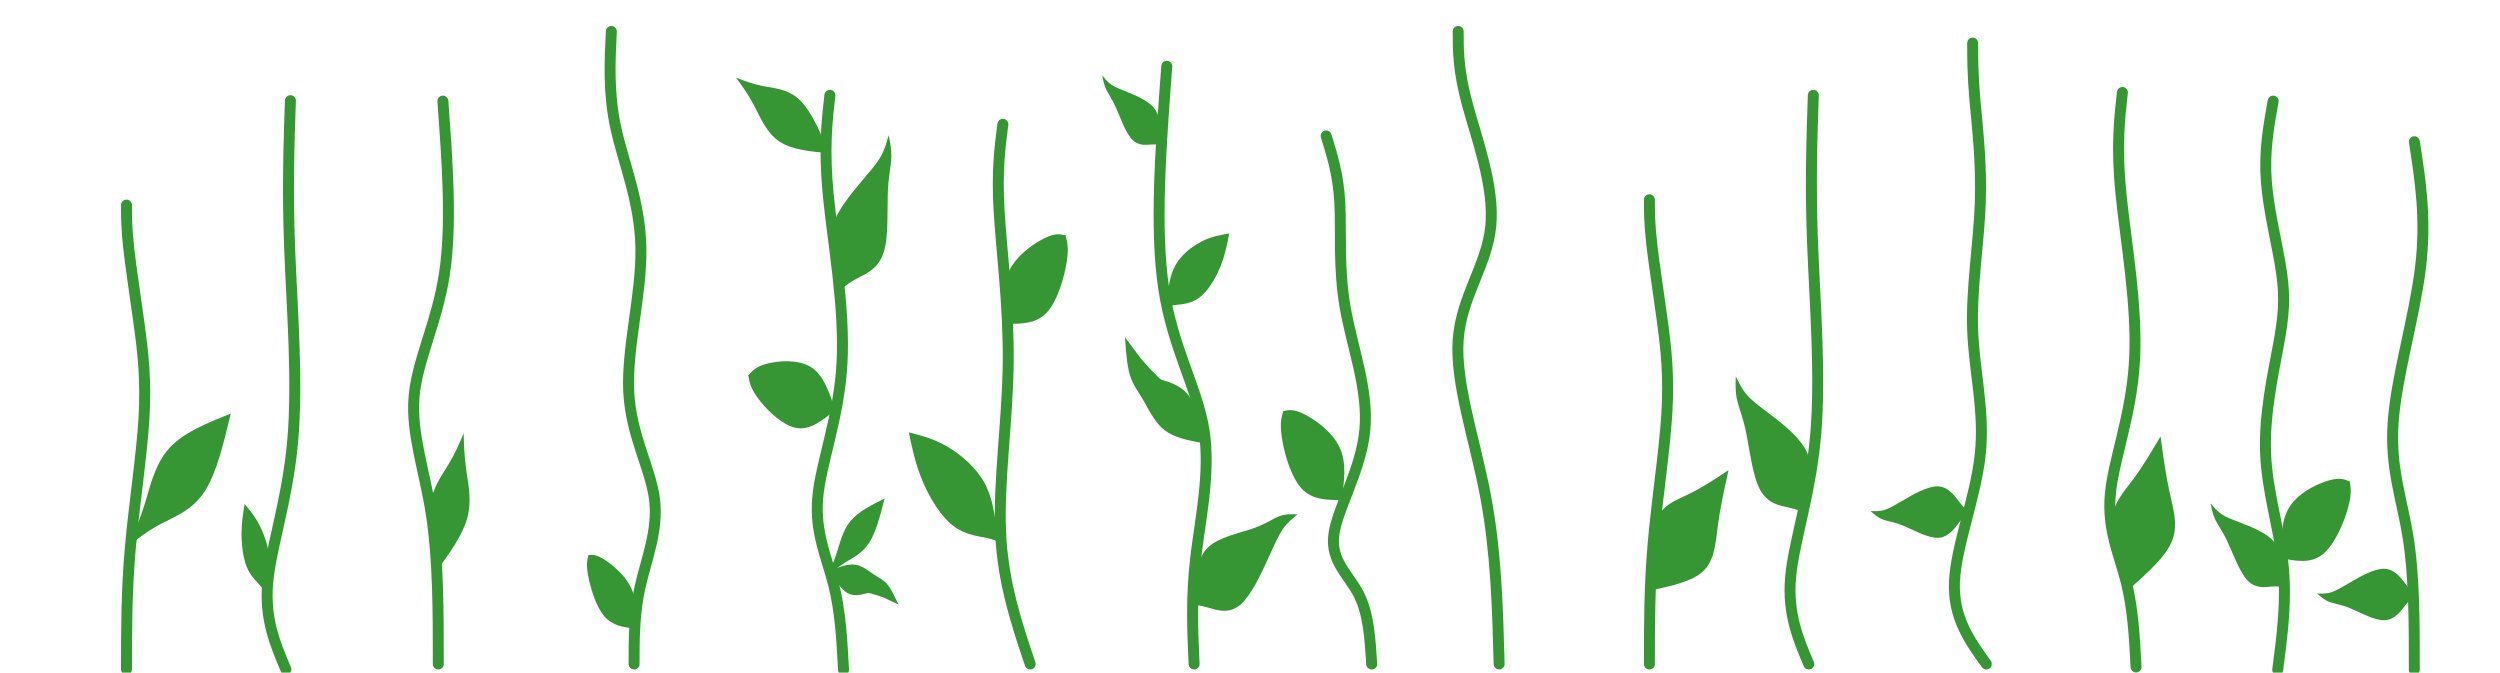 <?xml version="1.0" encoding="UTF-8" standalone="no"?>
<!-- Created with Inkscape (http://www.inkscape.org/) -->

<svg
   margin="O"
   width="197"
   height="53"
   viewBox="0 0 197 53"
   version="1.1"
   id="svg5"
   inkscape:version="1.1.2 (b8e25be8, 2022-02-05)"
   sodipodi:docname="plantes_site17.svg"
   xmlns:inkscape="http://www.inkscape.org/namespaces/inkscape"
   xmlns:sodipodi="http://sodipodi.sourceforge.net/DTD/sodipodi-0.dtd"
   xmlns="http://www.w3.org/2000/svg"
   xmlns:svg="http://www.w3.org/2000/svg">
  <sodipodi:namedview
     id="namedview7"
     pagecolor="#ffffff"
     bordercolor="#666666"
     borderopacity="1.0"
     inkscape:pageshadow="2"
     inkscape:pageopacity="0.0"
     inkscape:pagecheckerboard="0"
     inkscape:document-units="mm"
     showgrid="false"
     inkscape:zoom="1.802918"
     inkscape:cx="96.232883"
     inkscape:cy="39.657931"
     inkscape:window-width="1280"
     inkscape:window-height="747"
     inkscape:window-x="0"
     inkscape:window-y="25"
     inkscape:window-maximized="0"
     inkscape:current-layer="tiges"
     inkscape:snap-global="false" />
  <defs
     id="defs2">
    <inkscape:path-effect
       effect="bspline"
       id="path-effect3846"
       is_visible="true"
       lpeversion="1"
       weight="33.333"
       steps="2"
       helper_size="0"
       apply_no_weight="true"
       apply_with_weight="true"
       only_selected="false" />
    <inkscape:path-effect
       effect="bspline"
       id="path-effect3509"
       is_visible="true"
       lpeversion="1"
       weight="33.333"
       steps="2"
       helper_size="0"
       apply_no_weight="true"
       apply_with_weight="true"
       only_selected="false" />
    <inkscape:path-effect
       effect="bspline"
       id="path-effect2979"
       is_visible="true"
       lpeversion="1"
       weight="33.333"
       steps="2"
       helper_size="0"
       apply_no_weight="true"
       apply_with_weight="true"
       only_selected="false" />
    <inkscape:path-effect
       effect="bspline"
       id="path-effect2719"
       is_visible="true"
       lpeversion="1"
       weight="33.333"
       steps="2"
       helper_size="0"
       apply_no_weight="true"
       apply_with_weight="true"
       only_selected="false" />
    <inkscape:path-effect
       effect="bspline"
       id="path-effect2287"
       is_visible="true"
       lpeversion="1"
       weight="33.333"
       steps="2"
       helper_size="0"
       apply_no_weight="true"
       apply_with_weight="true"
       only_selected="false" />
    <inkscape:path-effect
       effect="bspline"
       id="path-effect1983"
       is_visible="true"
       lpeversion="1"
       weight="33.333"
       steps="2"
       helper_size="0"
       apply_no_weight="true"
       apply_with_weight="true"
       only_selected="false" />
    <inkscape:path-effect
       effect="bspline"
       id="path-effect1590"
       is_visible="true"
       lpeversion="1"
       weight="33.333"
       steps="2"
       helper_size="0"
       apply_no_weight="true"
       apply_with_weight="true"
       only_selected="false" />
    <inkscape:path-effect
       effect="bspline"
       id="path-effect1586"
       is_visible="true"
       lpeversion="1"
       weight="33.333"
       steps="2"
       helper_size="0"
       apply_no_weight="true"
       apply_with_weight="true"
       only_selected="false" />
    <inkscape:path-effect
       effect="bspline"
       id="path-effect1582"
       is_visible="true"
       lpeversion="1"
       weight="33.333"
       steps="2"
       helper_size="0"
       apply_no_weight="true"
       apply_with_weight="true"
       only_selected="false" />
    <inkscape:path-effect
       effect="bspline"
       id="path-effect1578"
       is_visible="true"
       lpeversion="1"
       weight="33.333"
       steps="2"
       helper_size="0"
       apply_no_weight="true"
       apply_with_weight="true"
       only_selected="false" />
    <inkscape:path-effect
       effect="bspline"
       id="path-effect1574"
       is_visible="true"
       lpeversion="1"
       weight="33.333"
       steps="2"
       helper_size="0"
       apply_no_weight="true"
       apply_with_weight="true"
       only_selected="false" />
    <inkscape:path-effect
       effect="bspline"
       id="path-effect1570"
       is_visible="true"
       lpeversion="1"
       weight="33.333"
       steps="2"
       helper_size="0"
       apply_no_weight="true"
       apply_with_weight="true"
       only_selected="false" />
    <inkscape:path-effect
       effect="bspline"
       id="path-effect1566"
       is_visible="true"
       lpeversion="1"
       weight="33.333"
       steps="2"
       helper_size="0"
       apply_no_weight="true"
       apply_with_weight="true"
       only_selected="false" />
    <inkscape:path-effect
       effect="bspline"
       id="path-effect1562"
       is_visible="true"
       lpeversion="1"
       weight="33.333"
       steps="2"
       helper_size="0"
       apply_no_weight="true"
       apply_with_weight="true"
       only_selected="false" />
    <inkscape:path-effect
       effect="bspline"
       id="path-effect1558"
       is_visible="true"
       lpeversion="1"
       weight="33.333"
       steps="2"
       helper_size="0"
       apply_no_weight="true"
       apply_with_weight="true"
       only_selected="false" />
    <inkscape:path-effect
       effect="bspline"
       id="path-effect1554"
       is_visible="true"
       lpeversion="1"
       weight="33.333"
       steps="2"
       helper_size="0"
       apply_no_weight="true"
       apply_with_weight="true"
       only_selected="false" />
    <inkscape:path-effect
       effect="bspline"
       id="path-effect1550"
       is_visible="true"
       lpeversion="1"
       weight="33.333"
       steps="2"
       helper_size="0"
       apply_no_weight="true"
       apply_with_weight="true"
       only_selected="false" />
    <inkscape:path-effect
       effect="bspline"
       id="path-effect1433"
       is_visible="true"
       lpeversion="1"
       weight="33.333"
       steps="2"
       helper_size="0"
       apply_no_weight="true"
       apply_with_weight="true"
       only_selected="false" />
    <inkscape:path-effect
       effect="bspline"
       id="path-effect1429"
       is_visible="true"
       lpeversion="1"
       weight="33.333"
       steps="2"
       helper_size="0"
       apply_no_weight="true"
       apply_with_weight="true"
       only_selected="false" />
    <inkscape:path-effect
       effect="bspline"
       id="path-effect1570-7"
       is_visible="true"
       lpeversion="1"
       weight="33.333"
       steps="2"
       helper_size="0"
       apply_no_weight="true"
       apply_with_weight="true"
       only_selected="false" />
    <inkscape:path-effect
       effect="bspline"
       id="path-effect1574-4"
       is_visible="true"
       lpeversion="1"
       weight="33.333"
       steps="2"
       helper_size="0"
       apply_no_weight="true"
       apply_with_weight="true"
       only_selected="false" />
    <inkscape:path-effect
       effect="bspline"
       id="path-effect1550-1"
       is_visible="true"
       lpeversion="1"
       weight="33.333"
       steps="2"
       helper_size="0"
       apply_no_weight="true"
       apply_with_weight="true"
       only_selected="false" />
    <inkscape:path-effect
       effect="bspline"
       id="path-effect1983-9"
       is_visible="true"
       lpeversion="1"
       weight="33.333"
       steps="2"
       helper_size="0"
       apply_no_weight="true"
       apply_with_weight="true"
       only_selected="false" />
    <inkscape:path-effect
       effect="bspline"
       id="path-effect1983-8"
       is_visible="true"
       lpeversion="1"
       weight="33.333"
       steps="2"
       helper_size="0"
       apply_no_weight="true"
       apply_with_weight="true"
       only_selected="false" />
    <inkscape:path-effect
       effect="bspline"
       id="path-effect2287-8"
       is_visible="true"
       lpeversion="1"
       weight="33.333"
       steps="2"
       helper_size="0"
       apply_no_weight="true"
       apply_with_weight="true"
       only_selected="false" />
    <inkscape:path-effect
       effect="bspline"
       id="path-effect2719-0"
       is_visible="true"
       lpeversion="1"
       weight="33.333"
       steps="2"
       helper_size="0"
       apply_no_weight="true"
       apply_with_weight="true"
       only_selected="false" />
    <inkscape:path-effect
       effect="bspline"
       id="path-effect2979-2"
       is_visible="true"
       lpeversion="1"
       weight="33.333"
       steps="2"
       helper_size="0"
       apply_no_weight="true"
       apply_with_weight="true"
       only_selected="false" />
    <inkscape:path-effect
       effect="bspline"
       id="path-effect3509-5"
       is_visible="true"
       lpeversion="1"
       weight="33.333"
       steps="2"
       helper_size="0"
       apply_no_weight="true"
       apply_with_weight="true"
       only_selected="false" />
    <inkscape:path-effect
       effect="bspline"
       id="path-effect3846-2"
       is_visible="true"
       lpeversion="1"
       weight="33.333"
       steps="2"
       helper_size="0"
       apply_no_weight="true"
       apply_with_weight="true"
       only_selected="false" />
  </defs>
  <g
     inkscape:groupmode="layer"
     id="po"
     inkscape:label="plantes_o"
     style="display:inline"
     sodipodi:insensitive="true">
    <path
       style="display:inline;fill:none;stroke:#379634;stroke-width:0.864;stroke-linecap:round;stroke-linejoin:miter;stroke-miterlimit:4;stroke-dasharray:none;stroke-opacity:1"
       d="m 66.469,52.781 c -0.12,-2.286 -0.239,-4.572 -0.777,-6.706 -0.538,-2.134 -1.495,-4.116 -1.256,-6.859 0.239,-2.744 1.674,-6.25 1.913,-10.594 0.239,-4.344 -0.717,-9.527 -1.076,-13.185 -0.359,-3.658 -0.12,-5.792 0.12,-7.927"
       id="path1548"
       inkscape:path-effect="#path-effect1550"
       inkscape:original-d="m 66.469098,52.78071 c -0.119327,-2.286078 -0.238922,-4.572488 -0.358778,-6.859229 -0.956498,-1.981269 -1.91322,-3.96278 -2.870226,-5.944673 1.435407,-3.505572 2.870491,-7.011335 4.305339,-10.517493 -0.956497,-5.182311 -1.91322,-10.364737 -2.870226,-15.54761 0.239456,-2.133692 0.478636,-4.2676271 0.717555,-6.4019441"
       inkscape:export-filename="/Users/rabelmarie/Documents/inkscape/inkscape/plantes.png"
       inkscape:export-xdpi="555.69"
       inkscape:export-ydpi="555.69" />
    <path
       style="display:inline;fill:none;stroke:#379634;stroke-width:0.864;stroke-linecap:round;stroke-linejoin:miter;stroke-miterlimit:4;stroke-dasharray:none;stroke-opacity:1"
       d="m 81.179,52.323 c -1.076,-3.201 -2.153,-6.402 -2.332,-10.365 -0.179,-3.963 0.538,-8.688 0.598,-13.261 0.06,-4.573 -0.538,-8.993 -0.718,-12.118 -0.179,-3.125 0.06,-4.954 0.299,-6.783"
       id="path1552"
       inkscape:path-effect="#path-effect1554"
       inkscape:original-d="m 81.17901,52.323426 c -1.076071,-3.200635 -2.152406,-6.401614 -3.229004,-9.602924 0.717836,-4.725014 1.435378,-9.450168 2.152669,-14.175756 -0.59771,-4.420154 -1.195663,-8.84046 -1.793891,-13.261187 0.239456,-1.828832 0.478636,-3.657932 0.717555,-5.4873891"
       inkscape:export-filename="/Users/rabelmarie/Documents/inkscape/inkscape/plantes.png"
       inkscape:export-xdpi="555.69"
       inkscape:export-ydpi="555.69" />
    <path
       style="display:inline;fill:none;stroke:#379634;stroke-width:0.864;stroke-linecap:round;stroke-linejoin:miter;stroke-miterlimit:4;stroke-dasharray:none;stroke-opacity:1"
       d="M 94.095,52.323 C 93.975,49.733 93.856,47.141 94.215,44.016 94.573,40.892 95.41,37.233 94.872,33.88 94.334,30.527 92.421,27.478 91.703,22.753 90.986,18.027 91.464,11.626 91.942,5.223"
       id="path1556"
       inkscape:path-effect="#path-effect1558"
       inkscape:original-d="M 94.095032,52.323426 C 93.975702,49.732499 93.85611,47.141229 93.736251,44.549627 94.573684,40.891632 95.410815,37.233445 96.2477,33.57485 94.334443,30.526576 92.420997,27.478084 90.507247,24.429198 90.985892,18.027457 91.464253,11.625627 91.942361,5.2233379"
       inkscape:export-filename="/Users/rabelmarie/Documents/inkscape/inkscape/plantes.png"
       inkscape:export-xdpi="555.69"
       inkscape:export-ydpi="555.69" />
    <path
       id="path3844-4-6"
       style="display:inline;fill:#379634;fill-opacity:1;stroke:none;stroke-width:0.162px;stroke-linecap:butt;stroke-linejoin:miter;stroke-opacity:1"
       d="m 66.889,41.232 c -0.498,0.695 -0.704,1.54 -0.923,2.235 -0.242,0.767 -0.502,1.352 -0.761,1.936 0.433,-0.376 0.866,-0.752 1.448,-1.112 0.582,-0.359 1.313,-0.702 1.847,-1.535 0.534,-0.833 0.87,-2.155 1.206,-3.477 -1.016,0.507 -2.031,1.013 -2.652,1.742 -0.058,0.068 -0.113,0.139 -0.165,0.21 z"
       inkscape:export-filename="/Users/rabelmarie/Documents/inkscape/inkscape/plantes.png"
       inkscape:export-xdpi="555.69"
       inkscape:export-ydpi="555.69" />
    <path
       id="path2285-2-5"
       style="display:inline;fill:#379634;fill-opacity:1;stroke:none;stroke-width:0.299px;stroke-linecap:butt;stroke-linejoin:miter;stroke-opacity:1"
       d="m 97.751,47.639 c 0.85,-0.746 1.633,-2.435 2.169,-3.609 0.553,-1.212 0.843,-1.873 1.187,-2.365 0.183,-0.262 0.381,-0.475 0.587,-0.666 l 0.004,-0.004 0.546,-0.462 c -0.485,-0.019 -0.97,-0.037 -1.472,0.158 -0.501,0.195 -1.017,0.601 -2.069,0.961 -1.051,0.36 -2.637,0.671 -3.479,1.452 -0.842,0.782 -0.94,2.033 -1.045,2.869 -0.106,0.836 -0.22,1.256 -0.334,1.676 0.349,0.021 0.697,0.042 1.345,0.228 0.648,0.186 1.596,0.536 2.479,-0.17 0.028,-0.022 0.055,-0.045 0.083,-0.068 z"
       inkscape:export-filename="/Users/rabelmarie/Documents/inkscape/inkscape/plantes.png"
       inkscape:export-xdpi="555.69"
       inkscape:export-ydpi="555.69" />
    <path
       id="path2977-9-4-5"
       style="display:inline;fill:#379634;fill-opacity:1;stroke:none;stroke-width:0.194px;stroke-linecap:butt;stroke-linejoin:miter;stroke-opacity:1"
       d="m 67.986,44.698 c -0.194,-0.1 -0.4,-0.176 -0.621,-0.204 -0.588,-0.074 -1.277,0.202 -1.965,0.478 0.432,0.737 0.865,1.473 1.38,1.762 0.516,0.289 1.115,0.13 1.582,-0.004 0.138,-0.04 0.417,0.099 0.538,0.116 0.173,0.024 1.125,0.392 0.73,0.237 l 1.173,0.559 c -0.29,-0.617 -0.58,-1.235 -0.892,-1.606 -0.312,-0.372 -0.647,-0.497 -1.058,-0.771 -0.257,-0.171 -0.544,-0.401 -0.867,-0.567 z"
       sodipodi:nodetypes="sscssscccsss"
       inkscape:export-filename="/Users/rabelmarie/Documents/inkscape/inkscape/plantes.png"
       inkscape:export-xdpi="555.69"
       inkscape:export-ydpi="555.69" />
    <path
       id="path1981-1-5"
       style="display:inline;fill:#379634;fill-opacity:1;stroke:none;stroke-width:0.299px;stroke-linecap:butt;stroke-linejoin:miter;stroke-opacity:1"
       d="m 74.288,40.62 c 0.25,0.302 0.513,0.569 0.783,0.782 0.96,0.758 2.017,0.847 2.701,0.994 0.489,0.105 0.788,0.239 1.034,0.382 l 0.215,0.261 c -0.027,-0.059 -0.055,-0.119 -0.082,-0.179 0.049,0.031 0.097,0.063 0.145,0.094 L 78.867,42.697 C 78.74,42.393 78.617,42.021 78.505,41.404 78.349,40.541 78.217,39.202 77.566,38.026 76.915,36.849 75.744,35.835 74.666,35.203 73.589,34.571 72.604,34.322 71.618,34.072 c 0.254,1.239 0.509,2.477 1.068,3.81 0.402,0.958 0.962,1.966 1.601,2.738 z"
       inkscape:export-filename="/Users/rabelmarie/Documents/inkscape/inkscape/plantes.png"
       inkscape:export-xdpi="555.69"
       inkscape:export-ydpi="555.69" />
    <path
       id="path2977-3-4"
       style="display:inline;fill:#379634;fill-opacity:1;stroke:none;stroke-width:0.299px;stroke-linecap:butt;stroke-linejoin:miter;stroke-opacity:1"
       d="m 91.006,33.076 c 0.216,0.304 0.462,0.588 0.754,0.815 0.777,0.606 1.878,0.814 2.979,1.022 -0.211,-1.393 -0.422,-2.785 -0.986,-3.628 -0.563,-0.843 -1.479,-1.136 -2.197,-1.351 -0.212,-0.063 -0.527,-0.495 -0.685,-0.622 -0.227,-0.182 -1.355,-1.509 -0.889,-0.954 L 88.649,26.576 c 0.077,1.105 0.153,2.211 0.391,2.994 0.237,0.784 0.635,1.244 1.061,1.977 0.266,0.458 0.544,1.022 0.904,1.529 z"
       sodipodi:nodetypes="sscssscccsss"
       inkscape:export-filename="/Users/rabelmarie/Documents/inkscape/inkscape/plantes.png"
       inkscape:export-xdpi="555.69"
       inkscape:export-ydpi="555.69" />
    <path
       id="path2717-0-3"
       style="display:inline;fill:#379634;fill-opacity:1;stroke:none;stroke-width:0.299px;stroke-linecap:butt;stroke-linejoin:miter;stroke-opacity:1"
       d="m 62.316,33.596 c 0.14,0.055 0.28,0.097 0.418,0.123 1.104,0.209 2.09,-0.597 3.076,-1.403 -0.451,-1.378 -0.901,-2.756 -1.902,-3.386 -1.001,-0.63 -2.553,-0.513 -3.472,-0.271 -0.855,0.224 -1.163,0.556 -1.434,0.895 l -0.038,-0.015 c 0.003,0.018 0.005,0.036 0.008,0.054 -0.01,0.013 -0.02,0.025 -0.03,0.038 l 0.038,0.015 c 0.071,0.475 0.176,0.972 0.779,1.777 0.567,0.757 1.575,1.788 2.557,2.174 z"
       inkscape:export-filename="/Users/rabelmarie/Documents/inkscape/inkscape/plantes.png"
       inkscape:export-xdpi="555.69"
       inkscape:export-ydpi="555.69" />
    <path
       id="path1981-5-2"
       style="display:inline;fill:#379634;fill-opacity:1;stroke:none;stroke-width:0.215px;stroke-linecap:butt;stroke-linejoin:miter;stroke-opacity:1"
       d="m 93.092,20.247 c -0.178,0.202 -0.336,0.418 -0.464,0.647 -0.456,0.811 -0.538,1.772 -0.641,2.387 -0.074,0.439 -0.159,0.701 -0.247,0.913 l -0.154,0.172 c 0.034,-0.02 0.068,-0.04 0.103,-0.059 -0.019,0.042 -0.038,0.084 -0.057,0.125 l 0.151,-0.176 c 0.175,-0.088 0.389,-0.168 0.74,-0.213 0.491,-0.064 1.249,-0.062 1.932,-0.552 0.683,-0.489 1.29,-1.47 1.678,-2.401 0.389,-0.931 0.559,-1.811 0.729,-2.693 -0.706,0.12 -1.411,0.239 -2.18,0.63 -0.552,0.281 -1.137,0.702 -1.591,1.217 z"
       inkscape:export-filename="/Users/rabelmarie/Documents/inkscape/inkscape/plantes.png"
       inkscape:export-xdpi="555.69"
       inkscape:export-ydpi="555.69" />
    <path
       id="path2717-0-5"
       style="display:inline;fill:#379634;fill-opacity:1;stroke:none;stroke-width:0.299px;stroke-linecap:butt;stroke-linejoin:miter;stroke-opacity:1"
       d="m 79.757,20.914 c -0.095,0.143 -0.179,0.291 -0.252,0.443 -0.581,1.215 -0.384,2.686 -0.186,4.157 1.171,0.009 2.342,0.018 3.188,-0.911 0.846,-0.929 1.366,-2.796 1.55,-3.969 0.171,-1.091 0.052,-1.582 -0.087,-2.032 l 0.026,-0.039 c -0.014,-0.004 -0.028,-0.008 -0.042,-0.011 -0.005,-0.017 -0.01,-0.034 -0.016,-0.051 l -0.026,0.039 c -0.371,-0.102 -0.771,-0.172 -1.587,0.221 -0.768,0.37 -1.906,1.151 -2.568,2.153 z"
       inkscape:export-filename="/Users/rabelmarie/Documents/inkscape/inkscape/plantes.png"
       inkscape:export-xdpi="555.69"
       inkscape:export-ydpi="555.69" />
    <path
       id="path2285-2-048"
       style="display:inline;fill:#379634;fill-opacity:1;stroke:none;stroke-width:0.299px;stroke-linecap:butt;stroke-linejoin:miter;stroke-opacity:1"
       d="m 65.587,17.81 c 0.382,-1.222 1.502,-2.569 2.281,-3.495 0.804,-0.956 1.247,-1.463 1.546,-1.999 0.16,-0.286 0.279,-0.579 0.38,-0.877 l 0.002,-0.006 0.232,-0.781 c 0.122,0.599 0.243,1.198 0.205,1.864 -0.038,0.666 -0.235,1.398 -0.277,2.784 -0.042,1.386 0.071,3.426 -0.341,4.645 -0.412,1.219 -1.348,1.618 -1.964,1.935 -0.616,0.317 -0.912,0.552 -1.208,0.787 -0.093,-0.429 -0.187,-0.857 -0.472,-1.622 -0.286,-0.765 -0.763,-1.866 -0.419,-3.118 0.011,-0.039 0.022,-0.079 0.034,-0.118 z"
       inkscape:export-filename="/Users/rabelmarie/Documents/inkscape/inkscape/plantes.png"
       inkscape:export-xdpi="555.69"
       inkscape:export-ydpi="555.69" />
    <path
       id="path3844-4-5"
       style="display:inline;fill:#379634;fill-opacity:1;stroke:none;stroke-width:0.23px;stroke-linecap:butt;stroke-linejoin:miter;stroke-opacity:1"
       d="m 62.777,7.666 c -0.832,-0.653 -1.777,-0.72 -2.564,-0.867 -0.868,-0.162 -1.541,-0.422 -2.214,-0.682 0.477,0.65 0.954,1.3 1.438,2.226 0.484,0.926 0.974,2.129 1.961,2.797 0.986,0.667 2.468,0.8 3.95,0.932 -0.714,-1.66 -1.428,-3.321 -2.316,-4.183 -0.083,-0.081 -0.168,-0.155 -0.254,-0.223 z"
       inkscape:export-filename="/Users/rabelmarie/Documents/inkscape/inkscape/plantes.png"
       inkscape:export-xdpi="555.69"
       inkscape:export-ydpi="555.69" />
    <path
       id="path2285-1-1"
       style="display:inline;fill:#379634;fill-opacity:1;stroke:none;stroke-width:0.183px;stroke-linecap:butt;stroke-linejoin:miter;stroke-opacity:1"
       d="M 90.889,8.453 C 90.404,7.901 89.492,7.523 88.859,7.266 88.205,7.001 87.851,6.866 87.566,6.667 87.415,6.562 87.284,6.438 87.162,6.306 l -0.002,-0.003 -0.303,-0.356 c 0.069,0.372 0.139,0.745 0.31,1.102 0.171,0.357 0.444,0.698 0.78,1.453 0.337,0.755 0.737,1.924 1.236,2.464 0.5,0.541 1.098,0.453 1.505,0.426 0.406,-0.028 0.62,0.005 0.835,0.038 -0.046,-0.269 -0.092,-0.537 -0.11,-1.055 -0.018,-0.518 -0.008,-1.286 -0.478,-1.868 -0.015,-0.018 -0.03,-0.036 -0.045,-0.054 z"
       inkscape:export-filename="/Users/rabelmarie/Documents/inkscape/inkscape/plantes.png"
       inkscape:export-xdpi="555.69"
       inkscape:export-ydpi="555.69" />
  </g>
  <g
     inkscape:groupmode="layer"
     id="tiges"
     inkscape:label="plante_tiges"
     style="display:inline">
    <path
       style="fill:none;stroke:#379634;stroke-width:0.864;stroke-linecap:round;stroke-linejoin:miter;stroke-miterlimit:4;stroke-dasharray:none;stroke-opacity:1"
       d="m 34.538,52.323 c 0,-4.115 0,-8.231 -0.538,-11.737 -0.538,-3.506 -1.614,-6.402 -1.375,-9.298 0.239,-2.896 1.794,-5.792 2.392,-9.679 0.598,-3.887 0.239,-8.764 -0.12,-13.642"
       id="path1427"
       inkscape:path-effect="#path-effect1429"
       inkscape:original-d="m 34.537827,52.32343 c 2.64e-4,-4.11521 2.64e-4,-8.23074 0,-12.346622 -1.076092,-2.895851 -2.152407,-5.791905 -3.229007,-8.688368 1.555004,-2.89585 3.109677,-5.791905 4.66412,-8.688367 -0.358521,-4.877438 -0.717293,-9.755016 -1.076336,-14.633041"
       inkscape:export-filename="/Users/rabelmarie/Documents/inkscape/inkscape/plantes.png"
       inkscape:export-xdpi="555.69"
       inkscape:export-ydpi="555.69" />
    <path
       style="fill:none;stroke:#379634;stroke-width:0.864;stroke-linecap:round;stroke-linejoin:miter;stroke-miterlimit:4;stroke-dasharray:none;stroke-opacity:1"
       d="m 49.965,52.323 c 0,-1.981 0,-3.963 0.478,-6.097 0.478,-2.134 1.435,-4.42 1.136,-6.859 -0.299,-2.439 -1.854,-5.03 -2.033,-8.46 -0.18,-3.43 1.016,-7.698 0.957,-11.356 C 50.444,15.894 49.128,12.845 48.53,10.101 47.932,7.358 48.052,4.919 48.171,2.48"
       id="path1431"
       inkscape:path-effect="#path-effect1433"
       inkscape:original-d="m 49.965295,52.32343 c 2.64e-4,-1.98122 2.64e-4,-3.96277 0,-5.94468 0.957027,-2.28611 1.913749,-4.57247 2.870226,-6.859227 -1.554472,-2.590977 -3.109148,-5.182196 -4.664117,-7.773798 1.196215,-4.267717 2.392119,-8.5356 3.587781,-12.803915 -1.31528,-3.048275 -2.630775,-6.096753 -3.946559,-9.14564 0.119859,-2.438553 0.239448,-4.877348 0.358778,-7.316526"
       inkscape:export-filename="/Users/rabelmarie/Documents/inkscape/inkscape/plantes.png"
       inkscape:export-xdpi="555.69"
       inkscape:export-ydpi="555.69" />
    <path
       style="fill:none;stroke:#379634;stroke-width:0.864;stroke-linecap:round;stroke-linejoin:miter;stroke-miterlimit:4;stroke-dasharray:none;stroke-opacity:1"
       d="m 168.321,52.558 c -0.12,-2.286 -0.239,-4.572 -0.777,-6.706 -0.538,-2.134 -1.495,-4.116 -1.256,-6.859 0.239,-2.744 1.674,-6.25 1.913,-10.594 0.239,-4.344 -0.717,-9.527 -1.076,-13.185 -0.359,-3.658 -0.12,-5.792 0.12,-7.927"
       id="path1548-5"
       inkscape:path-effect="#path-effect1550-1"
       inkscape:original-d="m 168.32133,52.55839 c -0.11933,-2.28608 -0.23892,-4.57249 -0.35878,-6.85923 -0.9565,-1.98127 -1.91322,-3.96278 -2.87023,-5.944673 1.43541,-3.505572 2.8705,-7.011334 4.30534,-10.517492 -0.95649,-5.182312 -1.91322,-10.364738 -2.87022,-15.54761 0.23945,-2.133693 0.47863,-4.267628 0.71755,-6.401945"
       inkscape:export-filename="/Users/rabelmarie/Documents/inkscape/inkscape/plantes.png"
       inkscape:export-xdpi="555.69"
       inkscape:export-ydpi="555.69" />
    <path
       style="fill:none;stroke:#379634;stroke-width:0.864;stroke-linecap:round;stroke-linejoin:miter;stroke-miterlimit:4;stroke-dasharray:none;stroke-opacity:1"
       d="m 108.087,52.323 c -0.12,-1.981 -0.239,-3.963 -1.016,-5.487 -0.777,-1.524 -2.212,-2.591 -1.973,-4.649 0.239,-2.058 2.152,-5.106 2.452,-8.307 0.299,-3.201 -1.016,-6.554 -1.555,-9.679 -0.538,-3.125 -0.299,-6.021 -0.419,-8.231 -0.12,-2.21 -0.598,-3.734 -1.076,-5.259"
       id="path1560"
       inkscape:path-effect="#path-effect1562"
       inkscape:original-d="m 108.08738,52.32343 c -0.11933,-1.98122 -0.23892,-3.96277 -0.35878,-5.94468 -1.43488,-1.06667 -2.86996,-2.13364 -4.30534,-3.20098 1.91379,-3.04826 3.82724,-6.096749 5.74046,-9.145635 -1.31529,-3.353136 -2.63078,-6.706475 -3.94657,-10.060221 0.23946,-2.895838 0.47864,-5.791905 0.71756,-8.688355 -0.47812,-1.523972 -0.95648,-3.048211 -1.43511,-4.572832"
       inkscape:export-filename="/Users/rabelmarie/Documents/inkscape/inkscape/plantes.png"
       inkscape:export-xdpi="555.69"
       inkscape:export-ydpi="555.69" />
    <path
       style="fill:none;stroke:#379634;stroke-width:0.864;stroke-linecap:round;stroke-linejoin:miter;stroke-miterlimit:4;stroke-dasharray:none;stroke-opacity:1"
       d="m 118.133,52.323 c -0.12,-4.42 -0.239,-8.84 -1.076,-13.261 -0.837,-4.42 -2.392,-8.841 -2.153,-12.271 0.239,-3.43 2.272,-5.869 2.571,-8.993 0.299,-3.125 -1.136,-6.935 -1.854,-9.603 C 114.904,5.529 114.904,4.004 114.904,2.48"
       id="path1564"
       inkscape:path-effect="#path-effect1566"
       inkscape:original-d="m 118.13317,52.32343 c -0.11932,-4.42006 -0.23892,-8.84045 -0.35877,-13.261191 -1.55448,-4.420141 -3.10915,-8.84046 -4.66412,-13.261187 2.03338,-2.438554 4.06642,-4.877349 6.09923,-7.316527 -1.43488,-3.810419 -2.86996,-7.62103 -4.30534,-11.432049 2.6e-4,-1.523971 2.6e-4,-3.048211 0,-4.572832"
       inkscape:export-filename="/Users/rabelmarie/Documents/inkscape/inkscape/plantes.png"
       inkscape:export-xdpi="555.69"
       inkscape:export-ydpi="555.69" />
    <path
       style="fill:none;stroke:#379634;stroke-width:0.864;stroke-linecap:round;stroke-linejoin:miter;stroke-miterlimit:4;stroke-dasharray:none;stroke-opacity:1"
       d="m 129.973,52.323 c 0,-3.048 0,-6.097 0.299,-9.526 0.299,-3.43 0.897,-7.24 1.076,-10.213 0.179,-2.972 -0.06,-5.106 -0.359,-7.316 -0.299,-2.21 -0.658,-4.497 -0.837,-6.097 -0.179,-1.601 -0.179,-2.515 -0.179,-3.43"
       id="path1568"
       inkscape:path-effect="#path-effect1570"
       inkscape:original-d="m 129.97286,52.32343 c 2.6e-4,-3.04821 2.6e-4,-6.09676 0,-9.14566 0.59824,-3.810416 1.19619,-7.621027 1.79389,-11.432045 -0.23893,-2.133693 -0.47811,-4.267641 -0.71756,-6.401958 -0.35852,-2.286116 -0.71729,-4.572488 -1.07633,-6.859242 2.6e-4,-0.914238 2.6e-4,-1.828781 0,-2.743681"
       inkscape:export-filename="/Users/rabelmarie/Documents/inkscape/inkscape/plantes.png"
       inkscape:export-xdpi="555.69"
       inkscape:export-ydpi="555.69" />
    <path
       style="fill:none;stroke:#379634;stroke-width:0.864;stroke-linecap:round;stroke-linejoin:miter;stroke-miterlimit:4;stroke-dasharray:none;stroke-opacity:1"
       d="m 142.53,52.323 c -0.837,-1.981 -1.674,-3.963 -1.435,-6.783 0.239,-2.82 1.555,-6.478 1.973,-11.203 0.419,-4.725 -0.06,-10.517 -0.239,-15.166 -0.179,-4.649 -0.06,-8.155 0.06,-11.661"
       id="path1572"
       inkscape:path-effect="#path-effect1574"
       inkscape:original-d="m 142.5301,52.32343 c -0.83689,-1.98122 -1.67403,-3.96277 -2.51145,-5.94468 1.31581,-3.65799 2.63131,-7.316167 3.94656,-10.974775 -0.47811,-5.792019 -0.95647,-11.584141 -1.43511,-17.376722 0.11986,-3.505571 0.23945,-7.011334 0.35878,-10.517492"
       inkscape:export-filename="/Users/rabelmarie/Documents/inkscape/inkscape/plantes.png"
       inkscape:export-xdpi="555.69"
       inkscape:export-ydpi="555.69" />
    <path
       style="fill:none;stroke:#379634;stroke-width:0.864;stroke-linecap:round;stroke-linejoin:miter;stroke-miterlimit:4;stroke-dasharray:none;stroke-opacity:1"
       d="m 9.967,52.744 c 0,-3.048 0,-6.097 0.299,-9.526 0.299,-3.43 0.897,-7.24 1.076,-10.213 0.179,-2.972 -0.06,-5.106 -0.359,-7.316 C 10.685,23.479 10.326,21.192 10.147,19.592 9.967,17.991 9.967,17.077 9.967,16.162"
       id="path1568-4"
       inkscape:path-effect="#path-effect1570-7"
       inkscape:original-d="m 9.9674933,52.7444 c 2.6e-4,-3.04821 2.6e-4,-6.09676 0,-9.14565 0.5982397,-3.810423 1.1961897,-7.621034 1.7938907,-11.432053 -0.23893,-2.133692 -0.47811,-4.26764 -0.717561,-6.401957 -0.35852,-2.286117 -0.71729,-4.572489 -1.0763297,-6.859242 2.6e-4,-0.914238 2.6e-4,-1.828782 0,-2.743682"
       inkscape:export-filename="/Users/rabelmarie/Documents/inkscape/inkscape/plantes.png"
       inkscape:export-xdpi="555.69"
       inkscape:export-ydpi="555.69" />
    <path
       style="fill:none;stroke:#379634;stroke-width:0.864;stroke-linecap:round;stroke-linejoin:miter;stroke-miterlimit:4;stroke-dasharray:none;stroke-opacity:1"
       d="m 22.525,52.744 c -0.837,-1.981 -1.674,-3.963 -1.435,-6.783 0.239,-2.82 1.555,-6.478 1.973,-11.203 0.419,-4.725 -0.06,-10.517 -0.239,-15.166 -0.179,-4.649 -0.06,-8.155 0.06,-11.661"
       id="path1572-9"
       inkscape:path-effect="#path-effect1574-4"
       inkscape:original-d="m 22.524734,52.7444 c -0.83689,-1.98122 -1.67403,-3.96277 -2.51145,-5.94468 1.31581,-3.65799 2.63131,-7.316165 3.94656,-10.974772 -0.47811,-5.79202 -0.95647,-11.584142 -1.43511,-17.376722 0.11986,-3.505572 0.23945,-7.011335 0.35878,-10.517493"
       inkscape:export-filename="/Users/rabelmarie/Documents/inkscape/inkscape/plantes.png"
       inkscape:export-xdpi="555.69"
       inkscape:export-ydpi="555.69" />
    <path
       style="fill:none;stroke:#379634;stroke-width:0.864;stroke-linecap:round;stroke-linejoin:miter;stroke-miterlimit:4;stroke-dasharray:none;stroke-opacity:1"
       d="m 156.522,52.323 c -1.315,-1.829 -2.631,-3.658 -2.511,-6.478 0.119,-2.82 1.674,-6.631 2.033,-10.06 0.359,-3.43 -0.478,-6.478 -0.598,-9.755 -0.12,-3.277 0.478,-6.783 0.598,-9.984 0.12,-3.201 -0.239,-6.097 -0.419,-8.155 -0.179,-2.058 -0.179,-3.277 -0.179,-4.497"
       id="path1576"
       inkscape:path-effect="#path-effect1578"
       inkscape:original-d="m 156.52245,52.32343 c -1.31525,-1.8288 -2.63077,-3.65792 -3.94656,-5.48739 1.55501,-3.81042 3.10968,-7.621033 4.66412,-11.432065 -0.8369,-3.048274 -1.67403,-6.096753 -2.51145,-9.145639 0.59824,-3.505572 1.1962,-7.011334 1.79389,-10.517492 -0.35852,-2.895851 -0.71729,-5.791906 -1.07633,-8.688368 2.6e-4,-1.219111 2.6e-4,-2.438502 0,-3.658263"
       inkscape:export-filename="/Users/rabelmarie/Documents/inkscape/inkscape/plantes.png"
       inkscape:export-xdpi="555.69"
       inkscape:export-ydpi="555.69" />
    <path
       style="fill:none;stroke:#379634;stroke-width:0.864;stroke-linecap:round;stroke-linejoin:miter;stroke-miterlimit:4;stroke-dasharray:none;stroke-opacity:1"
       d="m 190.248,52.781 c 0,-3.658 0,-7.316 -0.478,-10.365 -0.478,-3.049 -1.435,-5.487 -1.196,-9.07 0.239,-3.582 1.674,-8.307 2.153,-12.194 0.478,-3.887 7e-5,-6.935 -0.478,-9.984"
       id="path1580"
       inkscape:path-effect="#path-effect1582"
       inkscape:original-d="m 190.24762,52.78071 c 2.6e-4,-3.65792 2.6e-4,-7.31618 0,-10.97478 -0.9565,-2.43855 -1.91322,-4.877333 -2.87023,-7.316511 1.43541,-4.725014 2.87049,-9.450168 4.30534,-14.175756 -0.47812,-3.048274 -0.95648,-6.096766 -1.43511,-9.145652"
       inkscape:export-filename="/Users/rabelmarie/Documents/inkscape/inkscape/plantes.png"
       inkscape:export-xdpi="555.69"
       inkscape:export-ydpi="555.69" />
    <path
       style="fill:none;stroke:#379634;stroke-width:0.864;stroke-linecap:round;stroke-linejoin:miter;stroke-miterlimit:4;stroke-dasharray:none;stroke-opacity:1"
       d="m 179.484,52.781 c 0.359,-2.743 0.718,-5.487 0.419,-8.307 -0.299,-2.82 -1.256,-5.716 -1.375,-8.765 -0.12,-3.049 0.598,-6.25 1.016,-8.536 0.419,-2.286 0.538,-3.658 0.239,-5.716 -0.299,-2.058 -1.016,-4.801 -1.196,-7.164 -0.179,-2.363 0.179,-4.344 0.538,-6.326"
       id="path1584"
       inkscape:path-effect="#path-effect1586"
       inkscape:original-d="m 179.48427,52.78071 c 0.35904,-2.74336 0.71782,-5.48704 1.07633,-8.23108 -0.95649,-2.89584 -1.91322,-5.791908 -2.87022,-8.68837 0.71783,-3.200699 1.43538,-6.401614 2.15267,-9.602924 0.11986,-1.371535 0.23945,-2.743363 0.35878,-4.115548 -0.71731,-2.743414 -1.43485,-5.487044 -2.15267,-8.231083 0.35905,-1.981256 0.71782,-3.962767 1.07633,-5.944673"
       inkscape:export-filename="/Users/rabelmarie/Documents/inkscape/inkscape/plantes.png"
       inkscape:export-xdpi="555.69"
       inkscape:export-ydpi="555.69" />
  </g>
  <g
     inkscape:groupmode="layer"
     id="f1"
     inkscape:label="f1"
     style="display:inline"
     sodipodi:insensitive="true">
    <path
       id="path3844-8"
       style="display:inline;fill:#379634;fill-opacity:1;stroke:none;stroke-width:0.299px;stroke-linecap:butt;stroke-linejoin:miter;stroke-opacity:1"
       d="m 13.056,35.654 c -0.893,1.186 -1.239,2.705 -1.616,3.945 -0.417,1.368 -0.873,2.396 -1.329,3.424 0.786,-0.611 1.571,-1.223 2.633,-1.775 1.062,-0.552 2.4,-1.046 3.353,-2.48 0.953,-1.434 1.521,-3.807 2.089,-6.18 -1.858,0.742 -3.716,1.484 -4.833,2.709 -0.105,0.115 -0.203,0.235 -0.296,0.357 z"
       inkscape:export-filename="/Users/rabelmarie/Documents/inkscape/inkscape/plantes.png"
       inkscape:export-xdpi="555.69"
       inkscape:export-ydpi="555.69" />
    <path
       id="path2717-9-2"
       style="display:inline;fill:#379634;fill-opacity:1;stroke:none;stroke-width:0.225px;stroke-linecap:butt;stroke-linejoin:miter;stroke-opacity:1"
       d="m 47.349,48.189 c 0.074,0.118 0.152,0.227 0.233,0.327 0.649,0.793 1.518,0.902 2.388,1.011 0.114,-1.105 0.227,-2.208 -0.232,-3.194 -0.459,-0.985 -1.491,-1.852 -2.153,-2.262 -0.616,-0.381 -0.911,-0.367 -1.184,-0.326 l -0.02,-0.032 c -0.004,0.013 -0.007,0.025 -0.011,0.037 -0.01,0.001 -0.021,0.003 -0.031,0.004 l 0.02,0.032 c -0.094,0.33 -0.171,0.693 -0.019,1.543 0.143,0.8 0.489,2.031 1.008,2.858 z"
       inkscape:export-filename="/Users/rabelmarie/Documents/inkscape/inkscape/plantes.png"
       inkscape:export-xdpi="555.69"
       inkscape:export-ydpi="555.69" />
    <path
       id="path2717-0-4"
       style="display:inline;fill:#379634;fill-opacity:1;stroke:none;stroke-width:0.299px;stroke-linecap:butt;stroke-linejoin:miter;stroke-opacity:1"
       d="m 102.24,38.076 c 0.095,0.143 0.195,0.274 0.3,0.391 0.841,0.936 2.012,0.936 3.183,0.936 0.205,-1.47 0.41,-2.94 -0.166,-4.159 -0.576,-1.219 -1.931,-2.189 -2.807,-2.618 -0.815,-0.4 -1.215,-0.333 -1.586,-0.234 l -0.026,-0.039 c -0.005,0.017 -0.011,0.034 -0.016,0.051 -0.014,0.004 -0.028,0.008 -0.042,0.011 l 0.026,0.039 c -0.142,0.448 -0.263,0.939 -0.097,2.031 0.156,1.028 0.568,2.589 1.231,3.59 z"
       inkscape:export-filename="/Users/rabelmarie/Documents/inkscape/inkscape/plantes.png"
       inkscape:export-xdpi="555.69"
       inkscape:export-ydpi="555.69" />
    <path
       id="path2285-1-2"
       style="display:inline;fill:#379634;fill-opacity:1;stroke:none;stroke-width:0.224px;stroke-linecap:butt;stroke-linejoin:miter;stroke-opacity:1"
       d="m 152.653,38.323 c -0.793,0.008 -1.862,0.62 -2.599,1.05 -0.761,0.443 -1.169,0.692 -1.554,0.81 -0.205,0.063 -0.403,0.088 -0.598,0.096 h -0.004 l -0.503,-0.005 c 0.302,0.264 0.605,0.528 0.99,0.672 0.385,0.144 0.85,0.167 1.641,0.498 0.79,0.331 1.904,0.969 2.704,0.935 0.8,-0.034 1.285,-0.739 1.634,-1.188 0.35,-0.45 0.564,-0.644 0.779,-0.838 -0.215,-0.194 -0.429,-0.389 -0.779,-0.839 -0.35,-0.45 -0.835,-1.155 -1.634,-1.188 -0.025,-9.3e-4 -0.05,-0.001 -0.076,-0.001 z"
       inkscape:export-filename="/Users/rabelmarie/Documents/inkscape/inkscape/plantes.png"
       inkscape:export-xdpi="555.69"
       inkscape:export-ydpi="555.69" />
    <path
       id="path2285-1-41"
       style="display:inline;fill:#379634;fill-opacity:1;stroke:none;stroke-width:0.224px;stroke-linecap:butt;stroke-linejoin:miter;stroke-opacity:1"
       d="m 179.153,42.636 c -0.599,-0.663 -1.718,-1.104 -2.494,-1.404 -0.801,-0.309 -1.236,-0.467 -1.586,-0.702 -0.186,-0.126 -0.348,-0.274 -0.499,-0.432 l -0.003,-0.004 -0.375,-0.428 c 0.09,0.453 0.18,0.906 0.394,1.338 0.214,0.432 0.551,0.842 0.972,1.756 0.421,0.914 0.926,2.332 1.543,2.981 0.617,0.649 1.347,0.529 1.843,0.487 0.496,-0.043 0.757,-0.008 1.019,0.028 -0.06,-0.327 -0.12,-0.653 -0.149,-1.286 -0.029,-0.632 -0.027,-1.57 -0.609,-2.269 -0.018,-0.022 -0.037,-0.043 -0.056,-0.065 z"
       inkscape:export-filename="/Users/rabelmarie/Documents/inkscape/inkscape/plantes.png"
       inkscape:export-xdpi="555.69"
       inkscape:export-ydpi="555.69" />
  </g>
  <g
     inkscape:groupmode="layer"
     id="f2"
     inkscape:label="f2"
     style="display:inline"
     sodipodi:insensitive="true">
    <path
       id="path2285-1-59"
       style="display:inline;fill:#379634;fill-opacity:1;stroke:none;stroke-width:0.224px;stroke-linecap:butt;stroke-linejoin:miter;stroke-opacity:1"
       d="m 187.84,44.817 c -0.793,0.008 -1.862,0.62 -2.599,1.05 -0.761,0.443 -1.169,0.692 -1.554,0.81 -0.205,0.063 -0.403,0.088 -0.598,0.096 h -0.004 l -0.503,-0.005 c 0.302,0.264 0.605,0.528 0.99,0.672 0.385,0.144 0.85,0.167 1.641,0.498 0.79,0.331 1.904,0.969 2.704,0.935 0.8,-0.034 1.285,-0.739 1.634,-1.188 0.35,-0.45 0.564,-0.644 0.779,-0.838 -0.215,-0.194 -0.429,-0.389 -0.779,-0.839 -0.35,-0.45 -0.835,-1.155 -1.634,-1.188 -0.025,-9.3e-4 -0.05,-0.001 -0.076,-0.001 z"
       inkscape:export-filename="/Users/rabelmarie/Documents/inkscape/inkscape/plantes.png"
       inkscape:export-xdpi="555.69"
       inkscape:export-ydpi="555.69" />
    <path
       id="path2285-2-3"
       style="display:inline;fill:#379634;fill-opacity:1;stroke:none;stroke-width:0.299px;stroke-linecap:butt;stroke-linejoin:miter;stroke-opacity:1"
       d="m 142.3,35.461 c -0.575,-1.092 -1.892,-2.109 -2.806,-2.806 -0.944,-0.719 -1.46,-1.096 -1.842,-1.54 -0.203,-0.236 -0.369,-0.491 -0.516,-0.755 l -0.003,-0.005 -0.356,-0.701 c -0.02,0.618 -0.04,1.236 0.107,1.878 0.147,0.641 0.46,1.304 0.73,2.648 0.27,1.344 0.496,3.369 1.1,4.45 0.603,1.082 1.584,1.221 2.239,1.365 0.655,0.144 0.983,0.295 1.311,0.445 0.021,-0.444 0.041,-0.888 0.194,-1.712 0.153,-0.824 0.438,-2.028 -0.105,-3.161 -0.017,-0.035 -0.034,-0.071 -0.053,-0.106 z"
       inkscape:export-filename="/Users/rabelmarie/Documents/inkscape/inkscape/plantes.png"
       inkscape:export-xdpi="555.69"
       inkscape:export-ydpi="555.69" />
    <path
       id="path3507-6-3"
       style="display:inline;fill:#379634;fill-opacity:1;stroke:none;stroke-width:0.299px;stroke-linecap:butt;stroke-linejoin:miter;stroke-opacity:1"
       d="m 134.614,44.518 c 0.535,-0.848 0.603,-2.004 0.763,-3.188 0.19,-1.403 0.512,-2.846 0.833,-4.288 -1.033,0.687 -2.067,1.374 -3.104,1.878 -1.037,0.504 -2.079,0.824 -2.586,2.061 -0.507,1.237 -0.479,3.389 -0.451,5.542 1.666,-0.354 3.332,-0.708 4.195,-1.566 0.135,-0.134 0.25,-0.281 0.349,-0.438 z"
       inkscape:export-filename="/Users/rabelmarie/Documents/inkscape/inkscape/plantes.png"
       inkscape:export-xdpi="555.69"
       inkscape:export-ydpi="555.69" />
    <path
       id="path1981-18-6"
       style="display:inline;fill:#379634;fill-opacity:1;stroke:none;stroke-width:0.162px;stroke-linecap:butt;stroke-linejoin:miter;stroke-opacity:1"
       d="m 19.231,43.978 c 0.055,0.241 0.122,0.467 0.202,0.669 0.286,0.718 0.742,1.128 1.021,1.439 0.199,0.222 0.308,0.394 0.39,0.552 l 0.046,0.207 c -0.001,-0.039 -0.002,-0.08 -0.003,-0.12 0.016,0.033 0.032,0.066 0.047,0.098 l -0.049,-0.205 c 8.72e-4,-0.199 0.016,-0.432 0.083,-0.785 0.094,-0.494 0.289,-1.223 0.221,-2.048 -0.068,-0.825 -0.399,-1.747 -0.762,-2.441 -0.363,-0.694 -0.756,-1.162 -1.15,-1.629 -0.121,0.72 -0.243,1.439 -0.245,2.313 -0.002,0.628 0.057,1.335 0.197,1.95 z"
       inkscape:export-filename="/Users/rabelmarie/Documents/inkscape/inkscape/plantes.png"
       inkscape:export-xdpi="555.69"
       inkscape:export-ydpi="555.69" />
  </g>
  <g
     inkscape:groupmode="layer"
     id="f3"
     inkscape:label="f3"
     style="display:inline"
     sodipodi:insensitive="true">
    <path
       id="path3507-6-5"
       style="display:inline;fill:#379634;fill-opacity:1;stroke:none;stroke-width:0.299px;stroke-linecap:butt;stroke-linejoin:miter;stroke-opacity:1"
       d="m 171.334,42.008 c 0.197,-1.059 -0.132,-2.139 -0.386,-3.296 -0.302,-1.371 -0.498,-2.85 -0.694,-4.329 -0.701,1.186 -1.402,2.373 -2.169,3.396 -0.767,1.023 -1.599,1.884 -1.639,3.278 -0.04,1.394 0.711,3.322 1.463,5.25 1.385,-1.233 2.77,-2.465 3.259,-3.713 0.076,-0.195 0.131,-0.39 0.168,-0.586 z"
       inkscape:export-filename="/Users/rabelmarie/Documents/inkscape/inkscape/plantes.png"
       inkscape:export-xdpi="555.69"
       inkscape:export-ydpi="555.69" />
    <path
       id="path2717-0-9"
       style="display:inline;fill:#379634;fill-opacity:1;stroke:none;stroke-width:0.299px;stroke-linecap:butt;stroke-linejoin:miter;stroke-opacity:1"
       d="m 180.734,39.516 c -0.11,0.124 -0.21,0.255 -0.299,0.392 -0.713,1.095 -0.684,2.587 -0.654,4.08 1.158,0.224 2.316,0.448 3.258,-0.316 0.942,-0.764 1.668,-2.516 1.983,-3.643 0.293,-1.048 0.231,-1.556 0.143,-2.027 l 0.03,-0.034 c -0.014,-0.006 -0.027,-0.013 -0.04,-0.019 -0.003,-0.018 -0.006,-0.036 -0.01,-0.053 l -0.03,0.034 c -0.355,-0.169 -0.743,-0.312 -1.596,-0.073 -0.802,0.225 -2.016,0.788 -2.785,1.659 z"
       inkscape:export-filename="/Users/rabelmarie/Documents/inkscape/inkscape/plantes.png"
       inkscape:export-xdpi="555.69"
       inkscape:export-ydpi="555.69" />
    <path
       id="path3844-9"
       style="display:inline;fill:#379634;fill-opacity:1;stroke:none;stroke-width:0.23px;stroke-linecap:butt;stroke-linejoin:miter;stroke-opacity:1"
       d="m 36.915,40.406 c 0.22,-1.213 -0.033,-2.377 -0.176,-3.373 -0.157,-1.1 -0.179,-1.996 -0.202,-2.892 -0.33,0.784 -0.661,1.568 -1.194,2.449 -0.534,0.881 -1.271,1.858 -1.451,3.262 -0.18,1.404 0.196,3.236 0.571,5.068 1.005,-1.394 2.011,-2.787 2.368,-4.136 0.034,-0.126 0.061,-0.253 0.084,-0.378 z"
       inkscape:export-filename="/Users/rabelmarie/Documents/inkscape/inkscape/plantes.png"
       inkscape:export-xdpi="555.69"
       inkscape:export-ydpi="555.69" />
  </g>
  <g
     inkscape:groupmode="layer"
     id="f4"
     inkscape:label="f4"
     style="display:none"
     sodipodi:insensitive="true">
    <path
       id="path2717-0-7"
       style="display:inline;fill:#379634;fill-opacity:1;stroke:none;stroke-width:0.299px;stroke-linecap:butt;stroke-linejoin:miter;stroke-opacity:1"
       d="m 190.345,35.554 c -0.114,0.117 -0.22,0.241 -0.314,0.373 -0.754,1.049 -0.782,2.541 -0.81,4.034 1.148,0.296 2.296,0.592 3.266,-0.113 0.97,-0.704 1.762,-2.409 2.12,-3.515 0.333,-1.029 0.29,-1.54 0.221,-2.016 l 0.031,-0.032 c -0.013,-0.006 -0.026,-0.014 -0.039,-0.022 -0.002,-0.018 -0.005,-0.036 -0.008,-0.054 l -0.031,0.032 c -0.348,-0.191 -0.73,-0.358 -1.591,-0.172 -0.81,0.175 -2.044,0.662 -2.845,1.484 z"
       inkscape:export-filename="/Users/rabelmarie/Documents/inkscape/inkscape/plantes.png"
       inkscape:export-xdpi="555.69"
       inkscape:export-ydpi="555.69" />
    <path
       id="path2717-0-1"
       style="display:inline;fill:#379634;fill-opacity:1;stroke:none;stroke-width:0.299px;stroke-linecap:butt;stroke-linejoin:miter;stroke-opacity:1"
       d="m 156.893,29.633 c -0.098,0.14 -0.186,0.284 -0.262,0.433 -0.61,1.192 -0.447,2.67 -0.284,4.148 1.171,0.054 2.341,0.107 3.208,-0.789 0.867,-0.896 1.431,-2.742 1.643,-3.908 0.197,-1.084 0.089,-1.58 -0.04,-2.034 l 0.027,-0.038 c -0.014,-0.004 -0.028,-0.009 -0.042,-0.013 -0.005,-0.017 -0.01,-0.034 -0.015,-0.051 l -0.027,0.038 c -0.368,-0.116 -0.766,-0.202 -1.592,0.16 -0.777,0.34 -1.932,1.077 -2.617,2.054 z"
       inkscape:export-filename="/Users/rabelmarie/Documents/inkscape/inkscape/plantes.png"
       inkscape:export-xdpi="555.69"
       inkscape:export-ydpi="555.69" />
    <path
       id="path3844-5-6"
       style="display:inline;fill:#379634;fill-opacity:1;stroke:none;stroke-width:0.299px;stroke-linecap:butt;stroke-linejoin:miter;stroke-opacity:1"
       d="m 121.693,40.042 c 0.445,-1.543 0.284,-3.111 0.24,-4.44 -0.049,-1.467 0.046,-2.641 0.141,-3.816 -0.527,0.961 -1.055,1.923 -1.853,2.972 -0.799,1.049 -1.869,2.185 -2.291,3.985 -0.422,1.8 -0.196,4.265 0.03,6.73 1.469,-1.629 2.937,-3.258 3.576,-4.951 0.06,-0.159 0.112,-0.319 0.159,-0.478 z"
       inkscape:export-filename="/Users/rabelmarie/Documents/inkscape/inkscape/plantes.png"
       inkscape:export-xdpi="555.69"
       inkscape:export-ydpi="555.69" />
    <path
       id="path3507-0-4"
       style="display:inline;fill:#379634;fill-opacity:1;stroke:none;stroke-width:0.224px;stroke-linecap:butt;stroke-linejoin:miter;stroke-opacity:1"
       d="m 54.978,36.689 c 0.294,-0.748 0.214,-1.617 0.199,-2.529 -0.018,-1.08 0.056,-2.219 0.128,-3.358 -0.672,0.741 -1.344,1.482 -2.04,2.089 -0.695,0.607 -1.414,1.079 -1.644,2.107 -0.23,1.028 0.029,2.613 0.288,4.198 1.167,-0.638 2.335,-1.275 2.864,-2.105 0.083,-0.13 0.15,-0.264 0.204,-0.402 z"
       inkscape:export-filename="/Users/rabelmarie/Documents/inkscape/inkscape/plantes.png"
       inkscape:export-xdpi="555.69"
       inkscape:export-ydpi="555.69" />
    <path
       id="path2717-5-5"
       style="display:inline;fill:#379634;fill-opacity:1;stroke:none;stroke-width:0.299px;stroke-linecap:butt;stroke-linejoin:miter;stroke-opacity:1"
       d="m 23.977,30.237 c -0.109,0.126 -0.208,0.258 -0.296,0.396 -0.702,1.106 -0.659,2.597 -0.615,4.09 1.16,0.206 2.32,0.412 3.254,-0.366 0.934,-0.778 1.644,-2.541 1.948,-3.673 0.283,-1.053 0.216,-1.56 0.124,-2.029 l 0.03,-0.034 c -0.013,-0.006 -0.027,-0.013 -0.04,-0.018 -0.004,-0.018 -0.007,-0.035 -0.01,-0.053 l -0.03,0.034 c -0.357,-0.164 -0.746,-0.301 -1.596,-0.048 -0.8,0.237 -2.009,0.819 -2.769,1.702 z"
       inkscape:export-filename="/Users/rabelmarie/Documents/inkscape/inkscape/plantes.png"
       inkscape:export-xdpi="555.69"
       inkscape:export-ydpi="555.69" />
  </g>
  <g
     inkscape:groupmode="layer"
     id="f5"
     inkscape:label="f5"
     style="display:none"
     sodipodi:insensitive="true">
    <path
       id="path3844-4-61"
       style="display:inline;fill:#379634;fill-opacity:1;stroke:none;stroke-width:0.23px;stroke-linecap:butt;stroke-linejoin:miter;stroke-opacity:1"
       d="m 176.281,27.62 c -0.815,-0.687 -1.759,-0.792 -2.541,-0.971 -0.863,-0.197 -1.53,-0.484 -2.196,-0.771 0.461,0.669 0.921,1.338 1.382,2.283 0.46,0.945 0.921,2.168 1.89,2.875 0.969,0.707 2.447,0.9 3.925,1.092 -0.672,-1.688 -1.344,-3.377 -2.211,-4.275 -0.081,-0.085 -0.164,-0.162 -0.249,-0.233 z"
       inkscape:export-filename="/Users/rabelmarie/Documents/inkscape/inkscape/plantes.png"
       inkscape:export-xdpi="555.69"
       inkscape:export-ydpi="555.69" />
    <path
       id="path2977-3-2"
       style="display:inline;fill:#379634;fill-opacity:1;stroke:none;stroke-width:0.299px;stroke-linecap:butt;stroke-linejoin:miter;stroke-opacity:1"
       d="m 113.846,25.577 c -0.167,-0.351 -0.366,-0.689 -0.619,-0.983 -0.673,-0.784 -1.722,-1.255 -2.772,-1.726 -6.3e-4,1.419 -10e-4,2.837 0.426,3.801 0.427,0.964 1.282,1.474 1.955,1.859 0.199,0.114 0.443,0.614 0.58,0.777 0.196,0.234 1.105,1.81 0.73,1.153 l 1.042,2.072 c 0.09,-1.103 0.179,-2.207 0.064,-3.034 -0.116,-0.827 -0.438,-1.375 -0.747,-2.198 -0.193,-0.514 -0.381,-1.136 -0.659,-1.721 z"
       sodipodi:nodetypes="sscssscccsss"
       inkscape:export-filename="/Users/rabelmarie/Documents/inkscape/inkscape/plantes.png"
       inkscape:export-xdpi="555.69"
       inkscape:export-ydpi="555.69" />
    <path
       id="path2717-9-7"
       style="display:inline;fill:#379634;fill-opacity:1;stroke:none;stroke-width:0.274px;stroke-linecap:butt;stroke-linejoin:miter;stroke-opacity:1"
       d="m 143.93,28.598 c -0.1,0.133 -0.192,0.27 -0.273,0.41 -0.65,1.125 -0.616,2.482 -0.583,3.84 1.066,0.001 2.131,0.003 2.993,-0.861 0.862,-0.863 1.522,-2.59 1.806,-3.675 0.265,-1.009 0.205,-1.461 0.122,-1.876 l 0.027,-0.036 c -0.012,-0.004 -0.025,-0.006 -0.037,-0.01 -0.004,-0.015 -0.006,-0.031 -0.009,-0.047 l -0.027,0.036 c -0.327,-0.092 -0.685,-0.154 -1.467,0.214 -0.736,0.346 -1.85,1.074 -2.552,2.004 z"
       inkscape:export-filename="/Users/rabelmarie/Documents/inkscape/inkscape/plantes.png"
       inkscape:export-xdpi="555.69"
       inkscape:export-ydpi="555.69" />
  </g>
  <g
     inkscape:groupmode="layer"
     id="f6"
     inkscape:label="f6"
     style="display:none"
     sodipodi:insensitive="true">
    <path
       id="path2285-1-53"
       style="display:inline;fill:#379634;fill-opacity:1;stroke:none;stroke-width:0.224px;stroke-linecap:butt;stroke-linejoin:miter;stroke-opacity:1"
       d="m 187.887,28.054 c -0.632,-0.611 -1.771,-0.958 -2.561,-1.192 -0.815,-0.241 -1.258,-0.362 -1.618,-0.568 -0.192,-0.11 -0.362,-0.244 -0.52,-0.389 l -0.003,-0.003 -0.396,-0.396 c 0.113,0.444 0.226,0.889 0.462,1.302 0.236,0.413 0.593,0.794 1.061,1.671 0.467,0.877 1.044,2.25 1.693,2.846 0.649,0.596 1.371,0.415 1.864,0.331 0.492,-0.084 0.755,-0.07 1.018,-0.057 -0.077,-0.321 -0.153,-0.642 -0.215,-1.27 -0.061,-0.628 -0.107,-1.564 -0.725,-2.213 -0.019,-0.02 -0.039,-0.04 -0.059,-0.06 z"
       inkscape:export-filename="/Users/rabelmarie/Documents/inkscape/inkscape/plantes.png"
       inkscape:export-xdpi="555.69"
       inkscape:export-ydpi="555.69" />
    <path
       id="path2977-3-6"
       style="display:inline;fill:#379634;fill-opacity:1;stroke:none;stroke-width:0.299px;stroke-linecap:butt;stroke-linejoin:miter;stroke-opacity:1"
       d="m 164.806,29.914 c 0.107,0.387 0.249,0.769 0.45,1.122 0.534,0.941 1.487,1.674 2.44,2.406 0.226,-1.389 0.452,-2.778 0.187,-3.832 -0.265,-1.054 -1.021,-1.775 -1.619,-2.325 -0.176,-0.162 -0.336,-0.716 -0.444,-0.911 -0.155,-0.28 -0.794,-2.058 -0.532,-1.317 l -0.692,-2.298 c -0.263,1.057 -0.527,2.115 -0.544,2.955 -0.018,0.84 0.21,1.46 0.382,2.345 0.108,0.554 0.193,1.21 0.372,1.855 z"
       sodipodi:nodetypes="sscssscccsss"
       inkscape:export-filename="/Users/rabelmarie/Documents/inkscape/inkscape/plantes.png"
       inkscape:export-xdpi="555.69"
       inkscape:export-ydpi="555.69" />
    <path
       id="path2285-2-9"
       style="display:inline;fill:#379634;fill-opacity:1;stroke:none;stroke-width:0.299px;stroke-linecap:butt;stroke-linejoin:miter;stroke-opacity:1"
       d="m 130.231,27.275 c -0.87,-0.707 -2.396,-0.967 -3.453,-1.138 -1.091,-0.177 -1.682,-0.259 -2.171,-0.471 -0.261,-0.113 -0.492,-0.262 -0.71,-0.429 l -0.004,-0.004 -0.547,-0.461 c 0.176,0.577 0.352,1.153 0.688,1.666 0.336,0.513 0.831,0.96 1.501,2.053 0.67,1.094 1.513,2.833 2.406,3.516 0.893,0.683 1.835,0.31 2.481,0.108 0.645,-0.202 0.993,-0.232 1.341,-0.261 -0.121,-0.417 -0.241,-0.835 -0.36,-1.668 -0.119,-0.833 -0.236,-2.082 -1.09,-2.842 -0.027,-0.024 -0.054,-0.048 -0.082,-0.071 z"
       inkscape:export-filename="/Users/rabelmarie/Documents/inkscape/inkscape/plantes.png"
       inkscape:export-xdpi="555.69"
       inkscape:export-ydpi="555.69" />
    <path
       id="path2285-2-04"
       style="display:inline;fill:#379634;fill-opacity:1;stroke:none;stroke-width:0.299px;stroke-linecap:butt;stroke-linejoin:miter;stroke-opacity:1"
       d="m 49.1,27.505 c -0.685,-0.984 -2.096,-1.768 -3.075,-2.302 -1.011,-0.552 -1.562,-0.837 -1.986,-1.212 -0.226,-0.2 -0.417,-0.424 -0.59,-0.661 l -0.003,-0.005 -0.426,-0.634 c 0.045,0.616 0.09,1.232 0.303,1.843 0.213,0.611 0.593,1.213 1.001,2.5 0.409,1.286 0.845,3.254 1.557,4.223 0.712,0.969 1.698,0.94 2.362,0.971 0.664,0.032 1.005,0.125 1.346,0.218 -0.026,-0.444 -0.052,-0.887 0.013,-1.73 0.065,-0.843 0.221,-2.085 -0.436,-3.114 -0.021,-0.032 -0.042,-0.064 -0.063,-0.096 z"
       inkscape:export-filename="/Users/rabelmarie/Documents/inkscape/inkscape/plantes.png"
       inkscape:export-xdpi="555.69"
       inkscape:export-ydpi="555.69" />
  </g>
  <g
     inkscape:groupmode="layer"
     id="f7"
     inkscape:label="f7"
     style="display:none"
     sodipodi:insensitive="true">
    <path
       id="path2285-2-0"
       style="display:inline;fill:#379634;fill-opacity:1;stroke:none;stroke-width:0.299px;stroke-linecap:butt;stroke-linejoin:miter;stroke-opacity:1"
       d="m 8.119,20.069 c -1,-0.326 -2.513,0.034 -3.559,0.292 -1.08,0.266 -1.662,0.423 -2.178,0.416 -0.275,-0.004 -0.532,-0.053 -0.78,-0.125 l -0.005,-0.001 -0.632,-0.22 c 0.308,0.478 0.617,0.956 1.061,1.309 0.445,0.353 1.025,0.581 1.929,1.354 0.904,0.773 2.131,2.09 3.147,2.384 C 8.118,25.771 8.922,25.042 9.485,24.593 10.049,24.145 10.372,23.979 10.695,23.812 10.479,23.463 10.262,23.114 9.945,22.37 9.628,21.626 9.211,20.486 8.214,20.103 c -0.031,-0.011 -0.063,-0.024 -0.095,-0.035 z"
       inkscape:export-filename="/Users/rabelmarie/Documents/inkscape/inkscape/plantes.png"
       inkscape:export-xdpi="555.69"
       inkscape:export-ydpi="555.69" />
    <path
       id="path1981-18-63"
       style="display:inline;fill:#379634;fill-opacity:1;stroke:none;stroke-width:0.166px;stroke-linecap:butt;stroke-linejoin:miter;stroke-opacity:1"
       d="m 20.295,22.05 c 0.178,0.023 0.351,0.023 0.515,-0.005 0.583,-0.101 1.042,-0.56 1.362,-0.816 0.228,-0.183 0.385,-0.262 0.522,-0.311 l 0.153,0.021 c -0.026,-0.015 -0.052,-0.029 -0.078,-0.045 0.028,-0.009 0.056,-0.017 0.083,-0.025 l -0.152,-0.016 c -0.127,-0.082 -0.269,-0.198 -0.466,-0.433 -0.275,-0.329 -0.657,-0.893 -1.214,-1.134 -0.557,-0.241 -1.29,-0.161 -1.891,0.055 -0.601,0.216 -1.07,0.566 -1.539,0.916 0.408,0.458 0.816,0.917 1.373,1.275 0.401,0.257 0.879,0.463 1.332,0.521 z"
       inkscape:export-filename="/Users/rabelmarie/Documents/inkscape/inkscape/plantes.png"
       inkscape:export-xdpi="555.69"
       inkscape:export-ydpi="555.69" />
    <path
       id="path2285-1-5"
       style="display:inline;fill:#379634;fill-opacity:1;stroke:none;stroke-width:0.224px;stroke-linecap:butt;stroke-linejoin:miter;stroke-opacity:1"
       d="m 108.37,22.662 c 0.313,-0.929 0.302,-2.422 0.289,-3.455 -0.013,-1.067 -0.028,-1.643 0.042,-2.139 0.037,-0.265 0.098,-0.506 0.171,-0.737 l 0.002,-0.005 0.206,-0.586 c -0.311,0.247 -0.622,0.494 -0.88,0.886 -0.258,0.392 -0.461,0.926 -1.016,1.716 -0.555,0.79 -1.46,1.834 -1.757,2.781 -0.297,0.947 0.015,1.796 0.198,2.385 0.183,0.589 0.236,0.917 0.29,1.246 0.226,-0.173 0.452,-0.345 0.915,-0.573 0.464,-0.228 1.165,-0.511 1.51,-1.431 0.011,-0.029 0.021,-0.058 0.031,-0.088 z"
       inkscape:export-filename="/Users/rabelmarie/Documents/inkscape/inkscape/plantes.png"
       inkscape:export-xdpi="555.69"
       inkscape:export-ydpi="555.69" />
    <path
       id="path2285-1-20"
       style="display:inline;fill:#379634;fill-opacity:1;stroke:none;stroke-width:0.224px;stroke-linecap:butt;stroke-linejoin:miter;stroke-opacity:1"
       d="m 182.094,17.506 c 0.374,-0.891 0.465,-2.38 0.522,-3.411 0.059,-1.064 0.083,-1.64 0.186,-2.126 0.055,-0.259 0.132,-0.493 0.22,-0.716 l 0.002,-0.005 0.245,-0.561 c -0.327,0.212 -0.653,0.424 -0.937,0.786 -0.283,0.362 -0.522,0.872 -1.129,1.597 -0.606,0.726 -1.579,1.667 -1.939,2.577 -0.36,0.911 -0.107,1.791 0.036,2.398 0.142,0.607 0.173,0.94 0.204,1.273 0.237,-0.147 0.473,-0.294 0.951,-0.47 0.477,-0.176 1.195,-0.381 1.601,-1.26 0.013,-0.028 0.025,-0.056 0.037,-0.084 z"
       inkscape:export-filename="/Users/rabelmarie/Documents/inkscape/inkscape/plantes.png"
       inkscape:export-xdpi="555.69"
       inkscape:export-ydpi="555.69" />
    <path
       id="path1981-5-5"
       style="display:inline;fill:#379634;fill-opacity:1;stroke:none;stroke-width:0.215px;stroke-linecap:butt;stroke-linejoin:miter;stroke-opacity:1"
       d="m 152.832,21.21 c 0.113,0.267 0.242,0.513 0.386,0.725 0.514,0.754 1.228,1.077 1.674,1.348 0.318,0.193 0.499,0.359 0.64,0.517 l 0.096,0.231 c -0.007,-0.047 -0.014,-0.094 -0.021,-0.142 0.028,0.033 0.055,0.067 0.082,0.1 L 155.589,23.761 c -0.027,-0.238 -0.038,-0.521 0.009,-0.967 0.065,-0.623 0.242,-1.564 0.026,-2.523 -0.216,-0.96 -0.823,-1.94 -1.444,-2.636 -0.62,-0.697 -1.253,-1.112 -1.886,-1.527 -0.072,0.903 -0.144,1.805 -0.024,2.848 0.086,0.75 0.272,1.572 0.561,2.255 z"
       inkscape:export-filename="/Users/rabelmarie/Documents/inkscape/inkscape/plantes.png"
       inkscape:export-xdpi="555.69"
       inkscape:export-ydpi="555.69" />
  </g>
  <g
     inkscape:groupmode="layer"
     id="f8"
     inkscape:label="f8"
     style="display:none"
     sodipodi:insensitive="true">
    <path
       id="path2977-3-3"
       style="display:inline;fill:#379634;fill-opacity:1;stroke:none;stroke-width:0.299px;stroke-linecap:butt;stroke-linejoin:miter;stroke-opacity:1"
       d="m 20.023,15.042 c -0.249,-0.26 -0.526,-0.493 -0.841,-0.662 -0.84,-0.451 -1.953,-0.447 -3.066,-0.442 0.372,1.337 0.744,2.674 1.4,3.4 0.656,0.726 1.595,0.842 2.331,0.917 0.217,0.022 0.579,0.389 0.751,0.485 0.246,0.137 1.517,1.234 0.991,0.774 l 1.527,1.507 c -0.206,-1.078 -0.411,-2.157 -0.738,-2.886 -0.327,-0.73 -0.774,-1.109 -1.281,-1.752 -0.317,-0.402 -0.657,-0.907 -1.073,-1.34 z"
       sodipodi:nodetypes="sscssscccsss"
       inkscape:export-filename="/Users/rabelmarie/Documents/inkscape/inkscape/plantes.png"
       inkscape:export-xdpi="555.69"
       inkscape:export-ydpi="555.69" />
    <path
       id="path2717-5-8"
       style="display:inline;fill:#379634;fill-opacity:1;stroke:none;stroke-width:0.299px;stroke-linecap:butt;stroke-linejoin:miter;stroke-opacity:1"
       d="m 30.777,23.232 c 0.106,0.13 0.216,0.247 0.33,0.349 0.913,0.819 2.078,0.664 3.243,0.508 0.083,-1.489 0.167,-2.978 -0.505,-4.114 -0.672,-1.136 -2.1,-1.92 -3.006,-2.231 -0.843,-0.289 -1.235,-0.17 -1.597,-0.022 l -0.029,-0.035 c -0.004,0.017 -0.008,0.035 -0.012,0.052 -0.013,0.005 -0.027,0.011 -0.041,0.017 l 0.029,0.035 c -0.104,0.465 -0.185,0.969 0.069,2.033 0.239,1.001 0.776,2.499 1.518,3.407 z"
       inkscape:export-filename="/Users/rabelmarie/Documents/inkscape/inkscape/plantes.png"
       inkscape:export-xdpi="555.69"
       inkscape:export-ydpi="555.69" />
    <path
       id="path2717-9-5"
       style="display:inline;fill:#379634;fill-opacity:1;stroke:none;stroke-width:0.225px;stroke-linecap:butt;stroke-linejoin:miter;stroke-opacity:1"
       d="m 119.622,17.388 c -0.119,4.71e-4 -0.234,0.01 -0.346,0.029 -0.891,0.154 -1.498,0.954 -2.106,1.755 0.608,0.8 1.216,1.6 2.106,1.755 0.891,0.154 2.065,-0.337 2.728,-0.742 0.617,-0.377 0.792,-0.681 0.936,-0.979 h 0.032 c -0.005,-0.011 -0.011,-0.022 -0.016,-0.034 0.005,-0.011 0.011,-0.022 0.016,-0.034 h -0.032 c -0.144,-0.298 -0.319,-0.602 -0.936,-0.979 -0.58,-0.355 -1.552,-0.775 -2.383,-0.771 z"
       inkscape:export-filename="/Users/rabelmarie/Documents/inkscape/inkscape/plantes.png"
       inkscape:export-xdpi="555.69"
       inkscape:export-ydpi="555.69" />
    <path
       id="path3844-4-50"
       style="display:inline;fill:#379634;fill-opacity:1;stroke:none;stroke-width:0.23px;stroke-linecap:butt;stroke-linejoin:miter;stroke-opacity:1"
       d="m 140.179,11.445 c -0.867,-0.574 -1.814,-0.552 -2.607,-0.625 -0.875,-0.081 -1.561,-0.276 -2.248,-0.472 0.513,0.604 1.027,1.207 1.563,2.085 0.536,0.878 1.095,2.032 2.117,2.605 1.022,0.573 2.508,0.566 3.993,0.559 -0.808,-1.589 -1.616,-3.178 -2.551,-3.955 -0.087,-0.073 -0.177,-0.139 -0.266,-0.198 z"
       inkscape:export-filename="/Users/rabelmarie/Documents/inkscape/inkscape/plantes.png"
       inkscape:export-xdpi="555.69"
       inkscape:export-ydpi="555.69" />
    <path
       id="path3844-4-7"
       style="display:inline;fill:#379634;fill-opacity:1;stroke:none;stroke-width:0.23px;stroke-linecap:butt;stroke-linejoin:miter;stroke-opacity:1"
       d="m 168.614,14.015 c -0.501,1.069 -0.54,2.275 -0.644,3.28 -0.115,1.108 -0.309,1.97 -0.503,2.832 0.503,-0.617 1.006,-1.235 1.726,-1.865 0.72,-0.63 1.656,-1.272 2.166,-2.538 0.51,-1.266 0.592,-3.157 0.675,-5.047 -1.292,0.934 -2.585,1.867 -3.249,3.012 -0.063,0.107 -0.119,0.217 -0.171,0.327 z"
       inkscape:export-filename="/Users/rabelmarie/Documents/inkscape/inkscape/plantes.png"
       inkscape:export-xdpi="555.69"
       inkscape:export-ydpi="555.69" />
  </g>
  <g
     inkscape:groupmode="layer"
     id="f9"
     inkscape:label="f9"
     style="display:none"
     sodipodi:insensitive="true">
    <path
       id="path1981-10-6"
       style="display:inline;fill:#379634;fill-opacity:1;stroke:none;stroke-width:0.299px;stroke-linecap:butt;stroke-linejoin:miter;stroke-opacity:1"
       d="m 50.895,11.469 c -0.162,0.388 -0.294,0.781 -0.384,1.17 -0.319,1.381 -0.106,2.703 -0.036,3.583 0.05,0.629 0.028,1.032 -0.015,1.372 l -0.141,0.333 c 0.037,-0.049 0.075,-0.099 0.114,-0.148 -0.01,0.068 -0.021,0.136 -0.032,0.203 l 0.137,-0.334 c 0.196,-0.236 0.446,-0.487 0.882,-0.788 0.611,-0.42 1.589,-0.938 2.307,-2.05 0.717,-1.112 1.174,-2.82 1.367,-4.312 0.192,-1.492 0.12,-2.769 0.048,-4.046 -0.87,0.641 -1.739,1.282 -2.599,2.323 -0.618,0.748 -1.232,1.703 -1.647,2.694 z"
       inkscape:export-filename="/Users/rabelmarie/Documents/inkscape/inkscape/plantes.png"
       inkscape:export-xdpi="555.69"
       inkscape:export-ydpi="555.69" />
    <path
       id="path2717-9-9"
       style="display:inline;fill:#379634;fill-opacity:1;stroke:none;stroke-width:0.225px;stroke-linecap:butt;stroke-linejoin:miter;stroke-opacity:1"
       d="m 191.086,18.154 c -0.064,0.127 -0.12,0.257 -0.168,0.386 -0.381,1.038 -0.182,2.122 0.017,3.207 0.857,-0.218 1.714,-0.436 2.298,-1.307 0.584,-0.871 0.896,-2.395 0.988,-3.325 0.085,-0.865 -0.02,-1.217 -0.139,-1.533 l 0.017,-0.034 c -0.01,-8.54e-4 -0.021,-3.95e-4 -0.031,-7.52e-4 -0.005,-0.011 -0.009,-0.024 -0.013,-0.036 l -0.017,0.034 c -0.275,-0.006 -0.57,0.016 -1.153,0.473 -0.548,0.43 -1.352,1.243 -1.799,2.135 z"
       inkscape:export-filename="/Users/rabelmarie/Documents/inkscape/inkscape/plantes.png"
       inkscape:export-xdpi="555.69"
       inkscape:export-ydpi="555.69" />
    <path
       id="path1981-5-1"
       style="display:inline;fill:#379634;fill-opacity:1;stroke:none;stroke-width:0.185px;stroke-linecap:butt;stroke-linejoin:miter;stroke-opacity:1"
       d="m 114.974,8.394 c -0.176,-0.134 -0.356,-0.244 -0.537,-0.319 -0.641,-0.268 -1.281,-0.106 -1.704,-0.056 -0.302,0.036 -0.493,0.015 -0.652,-0.023 l -0.151,-0.117 c 0.021,0.03 0.043,0.061 0.065,0.093 -0.032,-0.009 -0.064,-0.018 -0.095,-0.028 l 0.152,0.113 c 0.102,0.16 0.208,0.364 0.328,0.72 0.168,0.498 0.362,1.292 0.854,1.881 0.492,0.589 1.28,0.971 1.981,1.138 0.7,0.167 1.312,0.118 1.924,0.069 -0.259,-0.708 -0.518,-1.416 -0.968,-2.12 -0.323,-0.506 -0.746,-1.009 -1.195,-1.352 z"
       inkscape:export-filename="/Users/rabelmarie/Documents/inkscape/inkscape/plantes.png"
       inkscape:export-xdpi="555.69"
       inkscape:export-ydpi="555.69" />
    <path
       id="path3844-9-0"
       style="display:inline;fill:#379634;fill-opacity:1;stroke:none;stroke-width:0.23px;stroke-linecap:butt;stroke-linejoin:miter;stroke-opacity:1"
       d="m 24.332,8.43 c -0.56,1.02 -0.668,2.22 -0.829,3.212 -0.178,1.095 -0.42,1.936 -0.663,2.778 0.537,-0.569 1.074,-1.139 1.827,-1.7 0.754,-0.562 1.724,-1.116 2.305,-2.332 0.58,-1.216 0.77,-3.094 0.96,-4.972 -1.342,0.812 -2.684,1.624 -3.411,2.704 -0.069,0.101 -0.131,0.205 -0.189,0.311 z"
       inkscape:export-filename="/Users/rabelmarie/Documents/inkscape/inkscape/plantes.png"
       inkscape:export-xdpi="555.69"
       inkscape:export-ydpi="555.69" />
    <path
       id="path2285-1-4"
       style="display:inline;fill:#379634;fill-opacity:1;stroke:none;stroke-width:0.224px;stroke-linecap:butt;stroke-linejoin:miter;stroke-opacity:1"
       d="m 38.277,15.674 c 0.482,-0.803 0.759,-2.254 0.945,-3.259 0.193,-1.038 0.289,-1.601 0.452,-2.06 0.087,-0.245 0.193,-0.46 0.308,-0.661 l 0.003,-0.004 0.312,-0.503 c -0.349,0.142 -0.698,0.284 -1.023,0.583 -0.325,0.299 -0.625,0.753 -1.315,1.345 -0.69,0.592 -1.769,1.321 -2.239,2.146 -0.47,0.825 -0.331,1.746 -0.267,2.374 0.064,0.628 0.052,0.963 0.041,1.298 0.252,-0.097 0.504,-0.193 0.998,-0.269 0.493,-0.076 1.228,-0.131 1.739,-0.915 0.016,-0.024 0.032,-0.05 0.047,-0.076 z"
       inkscape:export-filename="/Users/rabelmarie/Documents/inkscape/inkscape/plantes.png"
       inkscape:export-xdpi="555.69"
       inkscape:export-ydpi="555.69" />
  </g>
  <g
     inkscape:groupmode="layer"
     id="f10"
     inkscape:label="f10"
     style="display:none"
     sodipodi:insensitive="true">
    <path
       id="path2977-9-44"
       style="display:inline;fill:#379634;fill-opacity:1;stroke:none;stroke-width:0.194px;stroke-linecap:butt;stroke-linejoin:miter;stroke-opacity:1"
       d="m 175.675,10.538 c -0.209,-0.003 -0.423,-0.033 -0.635,-0.115 -0.565,-0.22 -1.118,-0.81 -1.671,-1.402 0.621,-0.469 1.242,-0.938 1.805,-0.952 0.563,-0.015 1.069,0.425 1.46,0.776 0.115,0.104 0.415,0.113 0.532,0.156 0.167,0.062 1.157,0.188 0.746,0.139 l 1.252,0.057 c -0.454,0.428 -0.907,0.857 -1.308,1.047 -0.4,0.191 -0.747,0.143 -1.209,0.195 -0.289,0.033 -0.623,0.104 -0.971,0.1 z"
       sodipodi:nodetypes="sscssscccsss"
       inkscape:export-filename="/Users/rabelmarie/Documents/inkscape/inkscape/plantes.png"
       inkscape:export-xdpi="555.69"
       inkscape:export-ydpi="555.69" />
    <path
       id="path2285-1-58"
       style="display:inline;fill:#379634;fill-opacity:1;stroke:none;stroke-width:0.134px;stroke-linecap:butt;stroke-linejoin:miter;stroke-opacity:1"
       d="m 158.828,8.696 c -0.476,0.005 -1.117,0.372 -1.559,0.63 -0.457,0.266 -0.701,0.415 -0.932,0.486 -0.123,0.038 -0.242,0.053 -0.359,0.058 h -0.002 l -0.302,-0.003 c 0.181,0.158 0.363,0.317 0.594,0.403 0.231,0.086 0.51,0.1 0.984,0.298 0.474,0.198 1.142,0.581 1.622,0.561 0.48,-0.02 0.771,-0.443 0.98,-0.713 0.21,-0.27 0.338,-0.386 0.467,-0.503 -0.129,-0.117 -0.257,-0.233 -0.467,-0.503 -0.21,-0.27 -0.501,-0.693 -0.98,-0.713 -0.015,-5.48e-4 -0.03,-7.65e-4 -0.045,-7.65e-4 z"
       inkscape:export-filename="/Users/rabelmarie/Documents/inkscape/inkscape/plantes.png"
       inkscape:export-xdpi="555.69"
       inkscape:export-ydpi="555.69" />
    <path
       id="path2977-9-4-7"
       style="display:inline;fill:#379634;fill-opacity:1;stroke:none;stroke-width:0.194px;stroke-linecap:butt;stroke-linejoin:miter;stroke-opacity:1"
       d="m 131.68,18.094 c -0.18,0.134 -0.354,0.296 -0.506,0.502 -0.405,0.549 -0.655,1.411 -0.904,2.275 0.722,0.014 1.443,0.028 1.938,-0.316 0.494,-0.344 0.762,-1.045 0.964,-1.598 0.06,-0.163 0.316,-0.361 0.401,-0.472 0.121,-0.16 0.931,-0.896 0.593,-0.592 l 1.064,-0.842 c -0.56,-0.085 -1.121,-0.169 -1.543,-0.081 -0.422,0.088 -0.704,0.349 -1.125,0.596 -0.263,0.155 -0.581,0.304 -0.882,0.528 z"
       sodipodi:nodetypes="sscssscccsss"
       inkscape:export-filename="/Users/rabelmarie/Documents/inkscape/inkscape/plantes.png"
       inkscape:export-xdpi="555.69"
       inkscape:export-ydpi="555.69" />
    <path
       id="path1981-5-8"
       style="display:inline;fill:#379634;fill-opacity:1;stroke:none;stroke-width:0.163px;stroke-linecap:butt;stroke-linejoin:miter;stroke-opacity:1"
       d="m 103.006,15.052 c 0.168,0.082 0.336,0.142 0.501,0.173 0.585,0.109 1.119,-0.153 1.478,-0.278 0.256,-0.089 0.424,-0.107 0.566,-0.105 l 0.144,0.073 c -0.022,-0.022 -0.044,-0.045 -0.067,-0.068 0.029,0.001 0.057,0.004 0.085,0.006 l -0.145,-0.068 c -0.107,-0.119 -0.223,-0.274 -0.368,-0.559 -0.203,-0.397 -0.465,-1.047 -0.959,-1.461 -0.494,-0.414 -1.219,-0.595 -1.844,-0.604 -0.624,-0.01 -1.146,0.149 -1.669,0.308 0.307,0.562 0.614,1.124 1.085,1.645 0.339,0.375 0.762,0.729 1.191,0.939 z"
       inkscape:export-filename="/Users/rabelmarie/Documents/inkscape/inkscape/plantes.png"
       inkscape:export-xdpi="555.69"
       inkscape:export-ydpi="555.69" />
    <path
       id="path1981-5-6"
       style="display:inline;fill:#379634;fill-opacity:1;stroke:none;stroke-width:0.215px;stroke-linecap:butt;stroke-linejoin:miter;stroke-opacity:1"
       d="m 45.528,6.272 c 0.228,-0.088 0.443,-0.2 0.634,-0.338 0.682,-0.492 1.073,-1.32 1.369,-1.822 0.212,-0.359 0.375,-0.551 0.525,-0.697 l 0.197,-0.074 c -0.037,-2.677e-4 -0.075,-8.413e-4 -0.113,-0.003 0.031,-0.028 0.062,-0.055 0.093,-0.082 l -0.195,0.079 c -0.188,-0.014 -0.408,-0.056 -0.741,-0.203 -0.466,-0.205 -1.154,-0.613 -1.935,-0.535 -0.781,0.078 -1.655,0.643 -2.314,1.28 -0.66,0.636 -1.104,1.344 -1.55,2.052 0.68,0.27 1.359,0.539 2.185,0.596 0.594,0.041 1.263,-0.028 1.845,-0.252 z"
       inkscape:export-filename="/Users/rabelmarie/Documents/inkscape/inkscape/plantes.png"
       inkscape:export-xdpi="555.69"
       inkscape:export-ydpi="555.69" />
  </g>
</svg>
